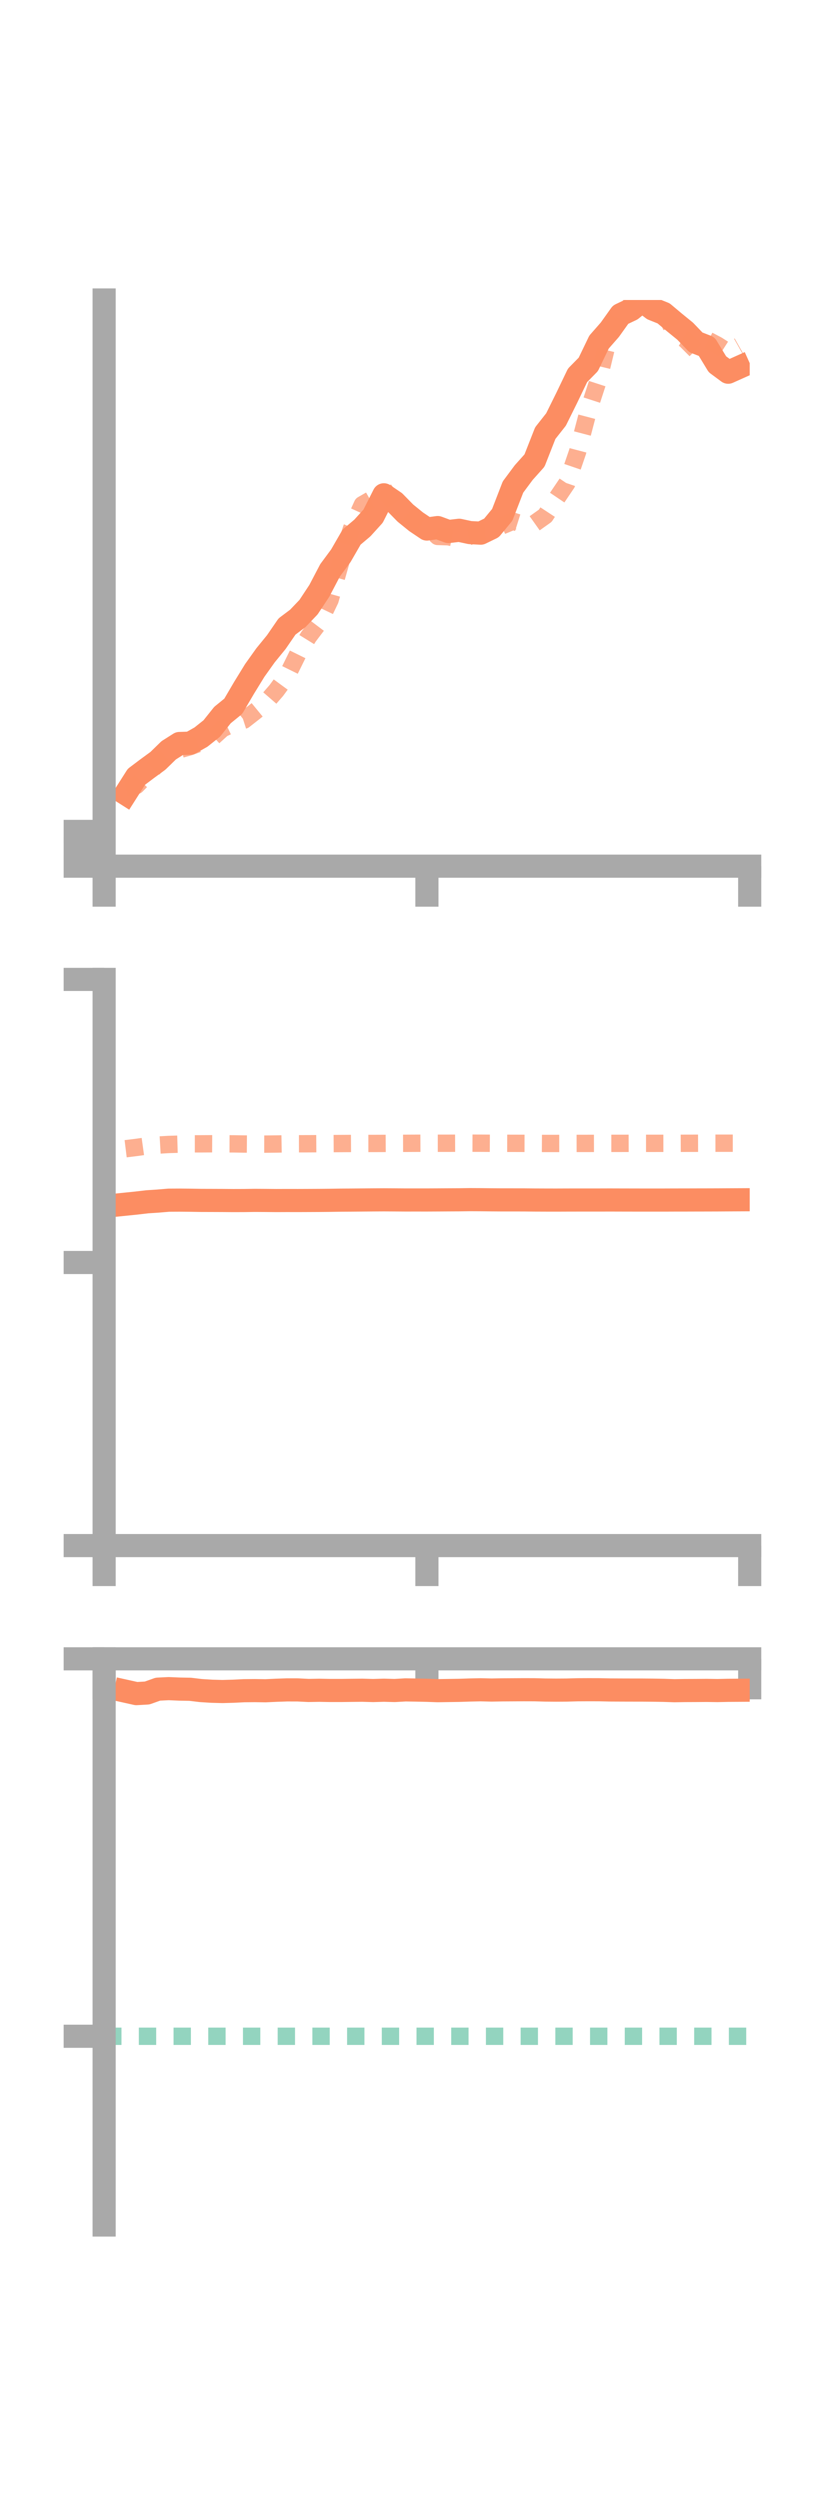 <?xml version="1.0" encoding="utf-8" standalone="no"?>
<!DOCTYPE svg PUBLIC "-//W3C//DTD SVG 1.1//EN"
  "http://www.w3.org/Graphics/SVG/1.1/DTD/svg11.dtd">
<!-- Created with matplotlib (https://matplotlib.org/) -->
<svg height="216pt" version="1.1" viewBox="0 0 72 216" width="72pt" xmlns="http://www.w3.org/2000/svg" xmlns:xlink="http://www.w3.org/1999/xlink">
 <defs>
  <style type="text/css">*{stroke-linecap:butt;stroke-linejoin:round;}</style>
 </defs>
 <g id="figure_1">
  <g id="patch_1">
   <path d="M 0 216 
L 72 216 
L 72 0 
L 0 0 
z
" style="fill:none;"/>
  </g>
  <g id="axes_1">
   <g id="patch_2">
    <path d="M 9 74.838 
L 64.8 74.838 
L 64.8 25.92 
L 9 25.92 
z
" style="fill:none;"/>
   </g>
   <g id="matplotlib.axis_1">
    <g id="xtick_1">
     <g id="line2d_1">
      <defs>
       <path d="M 0 0 
L 0 3.5 
" id="m57067e2bd1" style="stroke:#a9a9a9;stroke-width:2;"/>
      </defs>
      <g>
       <use style="fill:#a9a9a9;stroke:#a9a9a9;stroke-width:2;" x="9" xlink:href="#m57067e2bd1" y="74.838"/>
      </g>
     </g>
    </g>
    <g id="xtick_2">
     <g id="line2d_2">
      <g>
       <use style="fill:#a9a9a9;stroke:#a9a9a9;stroke-width:2;" x="36.9" xlink:href="#m57067e2bd1" y="74.838"/>
      </g>
     </g>
    </g>
    <g id="xtick_3">
     <g id="line2d_3">
      <g>
       <use style="fill:#a9a9a9;stroke:#a9a9a9;stroke-width:2;" x="64.8" xlink:href="#m57067e2bd1" y="74.838"/>
      </g>
     </g>
    </g>
   </g>
   <g id="matplotlib.axis_2">
    <g id="ytick_1">
     <g id="line2d_4">
      <defs>
       <path d="M 0 0 
L -3.5 0 
" id="m00e982edcb" style="stroke:#a9a9a9;stroke-width:2;"/>
      </defs>
      <g>
       <use style="fill:#a9a9a9;stroke:#a9a9a9;stroke-width:2;" x="9" xlink:href="#m00e982edcb" y="74.838"/>
      </g>
     </g>
    </g>
    <g id="ytick_2">
     <g id="line2d_5">
      <g>
       <use style="fill:#a9a9a9;stroke:#a9a9a9;stroke-width:2;" x="9" xlink:href="#m00e982edcb" y="73.336"/>
      </g>
     </g>
    </g>
    <g id="ytick_3">
     <g id="line2d_6">
      <g>
       <use style="fill:#a9a9a9;stroke:#a9a9a9;stroke-width:2;" x="9" xlink:href="#m00e982edcb" y="71.834"/>
      </g>
     </g>
    </g>
   </g>
   <g id="line2d_7">
    <path clip-path="url(#pf76ad141eb)" d="M 10.86 68.579 
L 11.79 67.116 
L 12.72 66.415 
L 13.65 65.735 
L 14.58 64.828 
L 15.51 64.239 
L 16.44 64.21 
L 17.37 63.685 
L 18.3 62.945 
L 19.23 61.781 
L 20.16 61.023 
L 21.09 59.438 
L 22.02 57.925 
L 22.95 56.621 
L 23.88 55.481 
L 24.81 54.128 
L 25.74 53.43 
L 26.67 52.456 
L 27.6 51.049 
L 28.53 49.275 
L 29.46 48.017 
L 30.39 46.406 
L 31.32 45.62 
L 32.25 44.594 
L 33.18 42.751 
L 34.11 43.383 
L 35.04 44.332 
L 35.97 45.085 
L 36.9 45.71 
L 37.83 45.582 
L 38.76 45.924 
L 39.69 45.816 
L 40.62 46.016 
L 41.55 46.065 
L 42.48 45.613 
L 43.41 44.484 
L 44.34 42.08 
L 45.27 40.829 
L 46.2 39.79 
L 47.13 37.423 
L 48.06 36.243 
L 48.99 34.366 
L 49.92 32.429 
L 50.85 31.484 
L 51.78 29.551 
L 52.71 28.491 
L 53.64 27.188 
L 54.57 26.745 
L 55.5 25.995 
L 56.43 26.702 
L 57.36 27.075 
L 58.29 27.856 
L 59.22 28.613 
L 60.15 29.582 
L 61.08 29.942 
L 62.01 31.473 
L 62.94 32.16 
L 63.87 31.743 
" style="fill:none;stroke:#fc8d62;stroke-linecap:square;stroke-width:2;"/>
   </g>
   <g id="line2d_8">
    <path clip-path="url(#pf76ad141eb)" d="M 10.86 68.082 
L 11.79 67.869 
L 12.72 66.929 
L 13.65 65.971 
L 14.58 65.227 
L 15.51 64.77 
L 16.44 64.508 
L 17.37 64.155 
L 18.3 63.8 
L 19.23 62.958 
L 20.16 62.523 
L 21.09 62.224 
L 22.02 61.498 
L 22.95 60.735 
L 23.88 59.665 
L 24.81 58.4 
L 25.74 56.512 
L 26.67 55.007 
L 27.6 53.779 
L 28.53 51.834 
L 29.46 48.545 
L 30.39 45.656 
L 31.32 43.603 
L 32.25 43.07 
L 33.18 42.284 
L 34.11 43.56 
L 35.04 44.087 
L 35.97 44.99 
L 36.9 45.491 
L 37.83 46.348 
L 38.76 46.377 
L 39.69 46.572 
L 40.62 46.331 
L 41.55 45.927 
L 42.48 45.838 
L 43.41 45.418 
L 44.34 45.033 
L 45.27 45.328 
L 46.2 45.222 
L 47.13 44.561 
L 48.06 43.143 
L 48.99 41.767 
L 49.92 39.052 
L 50.85 35.506 
L 51.78 32.65 
L 52.71 28.8 
L 53.64 26.537 
L 54.57 25.53 
L 55.5 24.075 
L 56.43 24.754 
L 57.36 26.701 
L 58.29 28.809 
L 59.22 29.332 
L 60.15 30.264 
L 61.08 29.334 
L 62.01 29.823 
L 62.94 30.419 
L 63.87 29.895 
" style="fill:none;stroke:#fc8d62;stroke-dasharray:1.5,1.5;stroke-dashoffset:0;stroke-opacity:0.7;stroke-width:1.5;"/>
   </g>
   <g id="patch_3">
    <path d="M 9 74.838 
L 9 25.92 
" style="fill:none;stroke:#a9a9a9;stroke-linecap:square;stroke-linejoin:miter;stroke-width:2;"/>
   </g>
   <g id="patch_4">
    <path d="M 64.8 74.838 
L 64.8 25.92 
" style="fill:none;"/>
   </g>
   <g id="patch_5">
    <path d="M 9 74.838 
L 64.8 74.838 
" style="fill:none;stroke:#a9a9a9;stroke-linecap:square;stroke-linejoin:miter;stroke-width:2;"/>
   </g>
   <g id="patch_6">
    <path d="M 9 25.92 
L 64.8 25.92 
" style="fill:none;"/>
   </g>
  </g>
  <g id="axes_2">
   <g id="patch_7">
    <path d="M 9 133.539 
L 64.8 133.539 
L 64.8 84.621 
L 9 84.621 
z
" style="fill:none;"/>
   </g>
   <g id="matplotlib.axis_3">
    <g id="xtick_4">
     <g id="line2d_9">
      <g>
       <use style="fill:#a9a9a9;stroke:#a9a9a9;stroke-width:2;" x="9" xlink:href="#m57067e2bd1" y="133.539"/>
      </g>
     </g>
    </g>
    <g id="xtick_5">
     <g id="line2d_10">
      <g>
       <use style="fill:#a9a9a9;stroke:#a9a9a9;stroke-width:2;" x="36.9" xlink:href="#m57067e2bd1" y="133.539"/>
      </g>
     </g>
    </g>
    <g id="xtick_6">
     <g id="line2d_11">
      <g>
       <use style="fill:#a9a9a9;stroke:#a9a9a9;stroke-width:2;" x="64.8" xlink:href="#m57067e2bd1" y="133.539"/>
      </g>
     </g>
    </g>
   </g>
   <g id="matplotlib.axis_4">
    <g id="ytick_4">
     <g id="line2d_12">
      <g>
       <use style="fill:#a9a9a9;stroke:#a9a9a9;stroke-width:2;" x="9" xlink:href="#m00e982edcb" y="133.539"/>
      </g>
     </g>
    </g>
    <g id="ytick_5">
     <g id="line2d_13">
      <g>
       <use style="fill:#a9a9a9;stroke:#a9a9a9;stroke-width:2;" x="9" xlink:href="#m00e982edcb" y="109.08"/>
      </g>
     </g>
    </g>
    <g id="ytick_6">
     <g id="line2d_14">
      <g>
       <use style="fill:#a9a9a9;stroke:#a9a9a9;stroke-width:2;" x="9" xlink:href="#m00e982edcb" y="84.621"/>
      </g>
     </g>
    </g>
   </g>
   <g id="line2d_15">
    <path clip-path="url(#pa7ce08f4ee)" d="M 10.86 104.039 
L 11.79 103.944 
L 12.72 103.835 
L 13.65 103.774 
L 14.58 103.696 
L 15.51 103.69 
L 16.44 103.699 
L 17.37 103.714 
L 18.3 103.717 
L 19.23 103.721 
L 20.16 103.729 
L 21.09 103.726 
L 22.02 103.712 
L 22.95 103.718 
L 23.88 103.727 
L 24.81 103.723 
L 25.74 103.725 
L 26.67 103.721 
L 27.6 103.716 
L 28.53 103.707 
L 29.46 103.693 
L 30.39 103.687 
L 31.32 103.679 
L 32.25 103.671 
L 33.18 103.665 
L 34.11 103.671 
L 35.04 103.678 
L 35.97 103.677 
L 36.9 103.678 
L 37.83 103.673 
L 38.76 103.667 
L 39.69 103.662 
L 40.62 103.649 
L 41.55 103.654 
L 42.48 103.664 
L 43.41 103.671 
L 44.34 103.671 
L 45.27 103.672 
L 46.2 103.681 
L 47.13 103.685 
L 48.06 103.687 
L 48.99 103.683 
L 49.92 103.681 
L 50.85 103.681 
L 51.78 103.681 
L 52.71 103.678 
L 53.64 103.681 
L 54.57 103.683 
L 55.5 103.685 
L 56.43 103.685 
L 57.36 103.685 
L 58.29 103.681 
L 59.22 103.68 
L 60.15 103.677 
L 61.08 103.675 
L 62.01 103.672 
L 62.94 103.666 
L 63.87 103.661 
" style="fill:none;stroke:#fc8d62;stroke-linecap:square;stroke-width:2;"/>
   </g>
   <g id="line2d_16">
    <path clip-path="url(#pa7ce08f4ee)" d="M 10.86 99.251 
L 11.79 99.137 
L 12.72 99.008 
L 13.65 98.936 
L 14.58 98.882 
L 15.51 98.855 
L 16.44 98.827 
L 17.37 98.827 
L 18.3 98.821 
L 19.23 98.826 
L 20.16 98.829 
L 21.09 98.844 
L 22.02 98.85 
L 22.95 98.852 
L 23.88 98.842 
L 24.81 98.826 
L 25.74 98.822 
L 26.67 98.82 
L 27.6 98.814 
L 28.53 98.808 
L 29.46 98.802 
L 30.39 98.796 
L 31.32 98.795 
L 32.25 98.795 
L 33.18 98.791 
L 34.11 98.786 
L 35.04 98.783 
L 35.97 98.778 
L 36.9 98.774 
L 37.83 98.777 
L 38.76 98.777 
L 39.69 98.773 
L 40.62 98.771 
L 41.55 98.774 
L 42.48 98.78 
L 43.41 98.781 
L 44.34 98.783 
L 45.27 98.786 
L 46.2 98.788 
L 47.13 98.795 
L 48.06 98.794 
L 48.99 98.793 
L 49.92 98.791 
L 50.85 98.79 
L 51.78 98.788 
L 52.71 98.786 
L 53.64 98.786 
L 54.57 98.783 
L 55.5 98.784 
L 56.43 98.784 
L 57.36 98.783 
L 58.29 98.785 
L 59.22 98.78 
L 60.15 98.778 
L 61.08 98.775 
L 62.01 98.774 
L 62.94 98.773 
L 63.87 98.773 
" style="fill:none;stroke:#fc8d62;stroke-dasharray:1.5,1.5;stroke-dashoffset:0;stroke-opacity:0.7;stroke-width:1.5;"/>
   </g>
   <g id="patch_8">
    <path d="M 9 133.539 
L 9 84.621 
" style="fill:none;stroke:#a9a9a9;stroke-linecap:square;stroke-linejoin:miter;stroke-width:2;"/>
   </g>
   <g id="patch_9">
    <path d="M 64.8 133.539 
L 64.8 84.621 
" style="fill:none;"/>
   </g>
   <g id="patch_10">
    <path d="M 9 133.539 
L 64.8 133.539 
" style="fill:none;stroke:#a9a9a9;stroke-linecap:square;stroke-linejoin:miter;stroke-width:2;"/>
   </g>
   <g id="patch_11">
    <path d="M 9 84.621 
L 64.8 84.621 
" style="fill:none;"/>
   </g>
  </g>
  <g id="axes_3">
   <g id="patch_12">
    <path d="M 9 192.24 
L 64.8 192.24 
L 64.8 143.322 
L 9 143.322 
z
" style="fill:none;"/>
   </g>
   <g id="matplotlib.axis_5">
    <g id="xtick_7">
     <g id="line2d_17">
      <g>
       <use style="fill:#a9a9a9;stroke:#a9a9a9;stroke-width:2;" x="9" xlink:href="#m57067e2bd1" y="143.323"/>
      </g>
     </g>
    </g>
    <g id="xtick_8">
     <g id="line2d_18">
      <g>
       <use style="fill:#a9a9a9;stroke:#a9a9a9;stroke-width:2;" x="36.9" xlink:href="#m57067e2bd1" y="143.323"/>
      </g>
     </g>
    </g>
    <g id="xtick_9">
     <g id="line2d_19">
      <g>
       <use style="fill:#a9a9a9;stroke:#a9a9a9;stroke-width:2;" x="64.8" xlink:href="#m57067e2bd1" y="143.323"/>
      </g>
     </g>
    </g>
   </g>
   <g id="matplotlib.axis_6">
    <g id="ytick_7">
     <g id="line2d_20">
      <g>
       <use style="fill:#a9a9a9;stroke:#a9a9a9;stroke-width:2;" x="9" xlink:href="#m00e982edcb" y="143.323"/>
      </g>
     </g>
    </g>
    <g id="ytick_8">
     <g id="line2d_21">
      <g>
       <use style="fill:#a9a9a9;stroke:#a9a9a9;stroke-width:2;" x="9" xlink:href="#m00e982edcb" y="175.934"/>
      </g>
     </g>
    </g>
   </g>
   <g id="line2d_22">
    <path clip-path="url(#p13a39a6114)" d="M 10.86 146.122 
L 11.79 146.329 
L 12.72 146.275 
L 13.65 145.943 
L 14.58 145.898 
L 15.51 145.937 
L 16.44 145.954 
L 17.37 146.066 
L 18.3 146.123 
L 19.23 146.148 
L 20.16 146.122 
L 21.09 146.077 
L 22.02 146.068 
L 22.95 146.082 
L 23.88 146.038 
L 24.81 146.007 
L 25.74 146.009 
L 26.67 146.055 
L 27.6 146.039 
L 28.53 146.057 
L 29.46 146.057 
L 30.39 146.045 
L 31.32 146.035 
L 32.25 146.062 
L 33.18 146.034 
L 34.11 146.06 
L 35.04 146.007 
L 35.97 146.021 
L 36.9 146.041 
L 37.83 146.075 
L 38.76 146.06 
L 39.69 146.046 
L 40.62 146.016 
L 41.55 145.997 
L 42.48 146.019 
L 43.41 146.004 
L 44.34 145.998 
L 45.27 145.992 
L 46.2 145.995 
L 47.13 146.019 
L 48.06 146.027 
L 48.99 146.021 
L 49.92 145.996 
L 50.85 145.991 
L 51.78 145.993 
L 52.71 146.013 
L 53.64 146.018 
L 54.57 146.021 
L 55.5 146.022 
L 56.43 146.03 
L 57.36 146.045 
L 58.29 146.077 
L 59.22 146.062 
L 60.15 146.058 
L 61.08 146.05 
L 62.01 146.064 
L 62.94 146.044 
L 63.87 146.038 
" style="fill:none;stroke:#fc8d62;stroke-linecap:square;stroke-width:2;"/>
   </g>
   <g id="line2d_23">
    <path clip-path="url(#p13a39a6114)" d="M 10.86 143.325 
L 11.79 143.322 
L 12.72 143.322 
L 13.65 143.323 
L 14.58 143.323 
L 15.51 143.323 
L 16.44 143.323 
L 17.37 143.323 
L 18.3 143.323 
L 19.23 143.322 
L 20.16 143.323 
L 21.09 143.323 
L 22.02 143.323 
L 22.95 143.323 
L 23.88 143.322 
L 24.81 143.323 
L 25.74 143.323 
L 26.67 143.323 
L 27.6 143.323 
L 28.53 143.323 
L 29.46 143.323 
L 30.39 143.323 
L 31.32 143.323 
L 32.25 143.323 
L 33.18 143.323 
L 34.11 143.323 
L 35.04 143.323 
L 35.97 143.322 
L 36.9 143.323 
L 37.83 143.322 
L 38.76 143.323 
L 39.69 143.323 
L 40.62 143.323 
L 41.55 143.323 
L 42.48 143.323 
L 43.41 143.323 
L 44.34 143.323 
L 45.27 143.323 
L 46.2 143.323 
L 47.13 143.323 
L 48.06 143.323 
L 48.99 143.323 
L 49.92 143.323 
L 50.85 143.323 
L 51.78 143.323 
L 52.71 143.323 
L 53.64 143.322 
L 54.57 143.322 
L 55.5 143.323 
L 56.43 143.323 
L 57.36 143.322 
L 58.29 143.322 
L 59.22 143.322 
L 60.15 143.322 
L 61.08 143.322 
L 62.01 143.322 
L 62.94 143.322 
L 63.87 143.323 
" style="fill:none;stroke:#fc8d62;stroke-dasharray:1.5,1.5;stroke-dashoffset:0;stroke-opacity:0.7;stroke-width:1.5;"/>
   </g>
   <g id="line2d_24">
    <path clip-path="url(#p13a39a6114)" d="M 9 175.934 
L 64.8 175.934 
" style="fill:none;stroke:#66c2a5;stroke-dasharray:1.5,1.5;stroke-dashoffset:0;stroke-opacity:0.7;stroke-width:1.5;"/>
   </g>
   <g id="patch_13">
    <path d="M 9 192.24 
L 9 143.322 
" style="fill:none;stroke:#a9a9a9;stroke-linecap:square;stroke-linejoin:miter;stroke-width:2;"/>
   </g>
   <g id="patch_14">
    <path d="M 64.8 192.24 
L 64.8 143.322 
" style="fill:none;"/>
   </g>
   <g id="patch_15">
    <path d="M 9 143.323 
L 64.8 143.323 
" style="fill:none;stroke:#a9a9a9;stroke-linecap:square;stroke-linejoin:miter;stroke-width:2;"/>
   </g>
   <g id="patch_16">
    <path d="M 9 143.322 
L 64.8 143.322 
" style="fill:none;"/>
   </g>
  </g>
 </g>
 <defs>
  <clipPath id="pf76ad141eb">
   <rect height="48.918" width="55.8" x="9" y="25.92"/>
  </clipPath>
  <clipPath id="pa7ce08f4ee">
   <rect height="48.918" width="55.8" x="9" y="84.621"/>
  </clipPath>
  <clipPath id="p13a39a6114">
   <rect height="48.918" width="55.8" x="9" y="143.322"/>
  </clipPath>
 </defs>
</svg>
